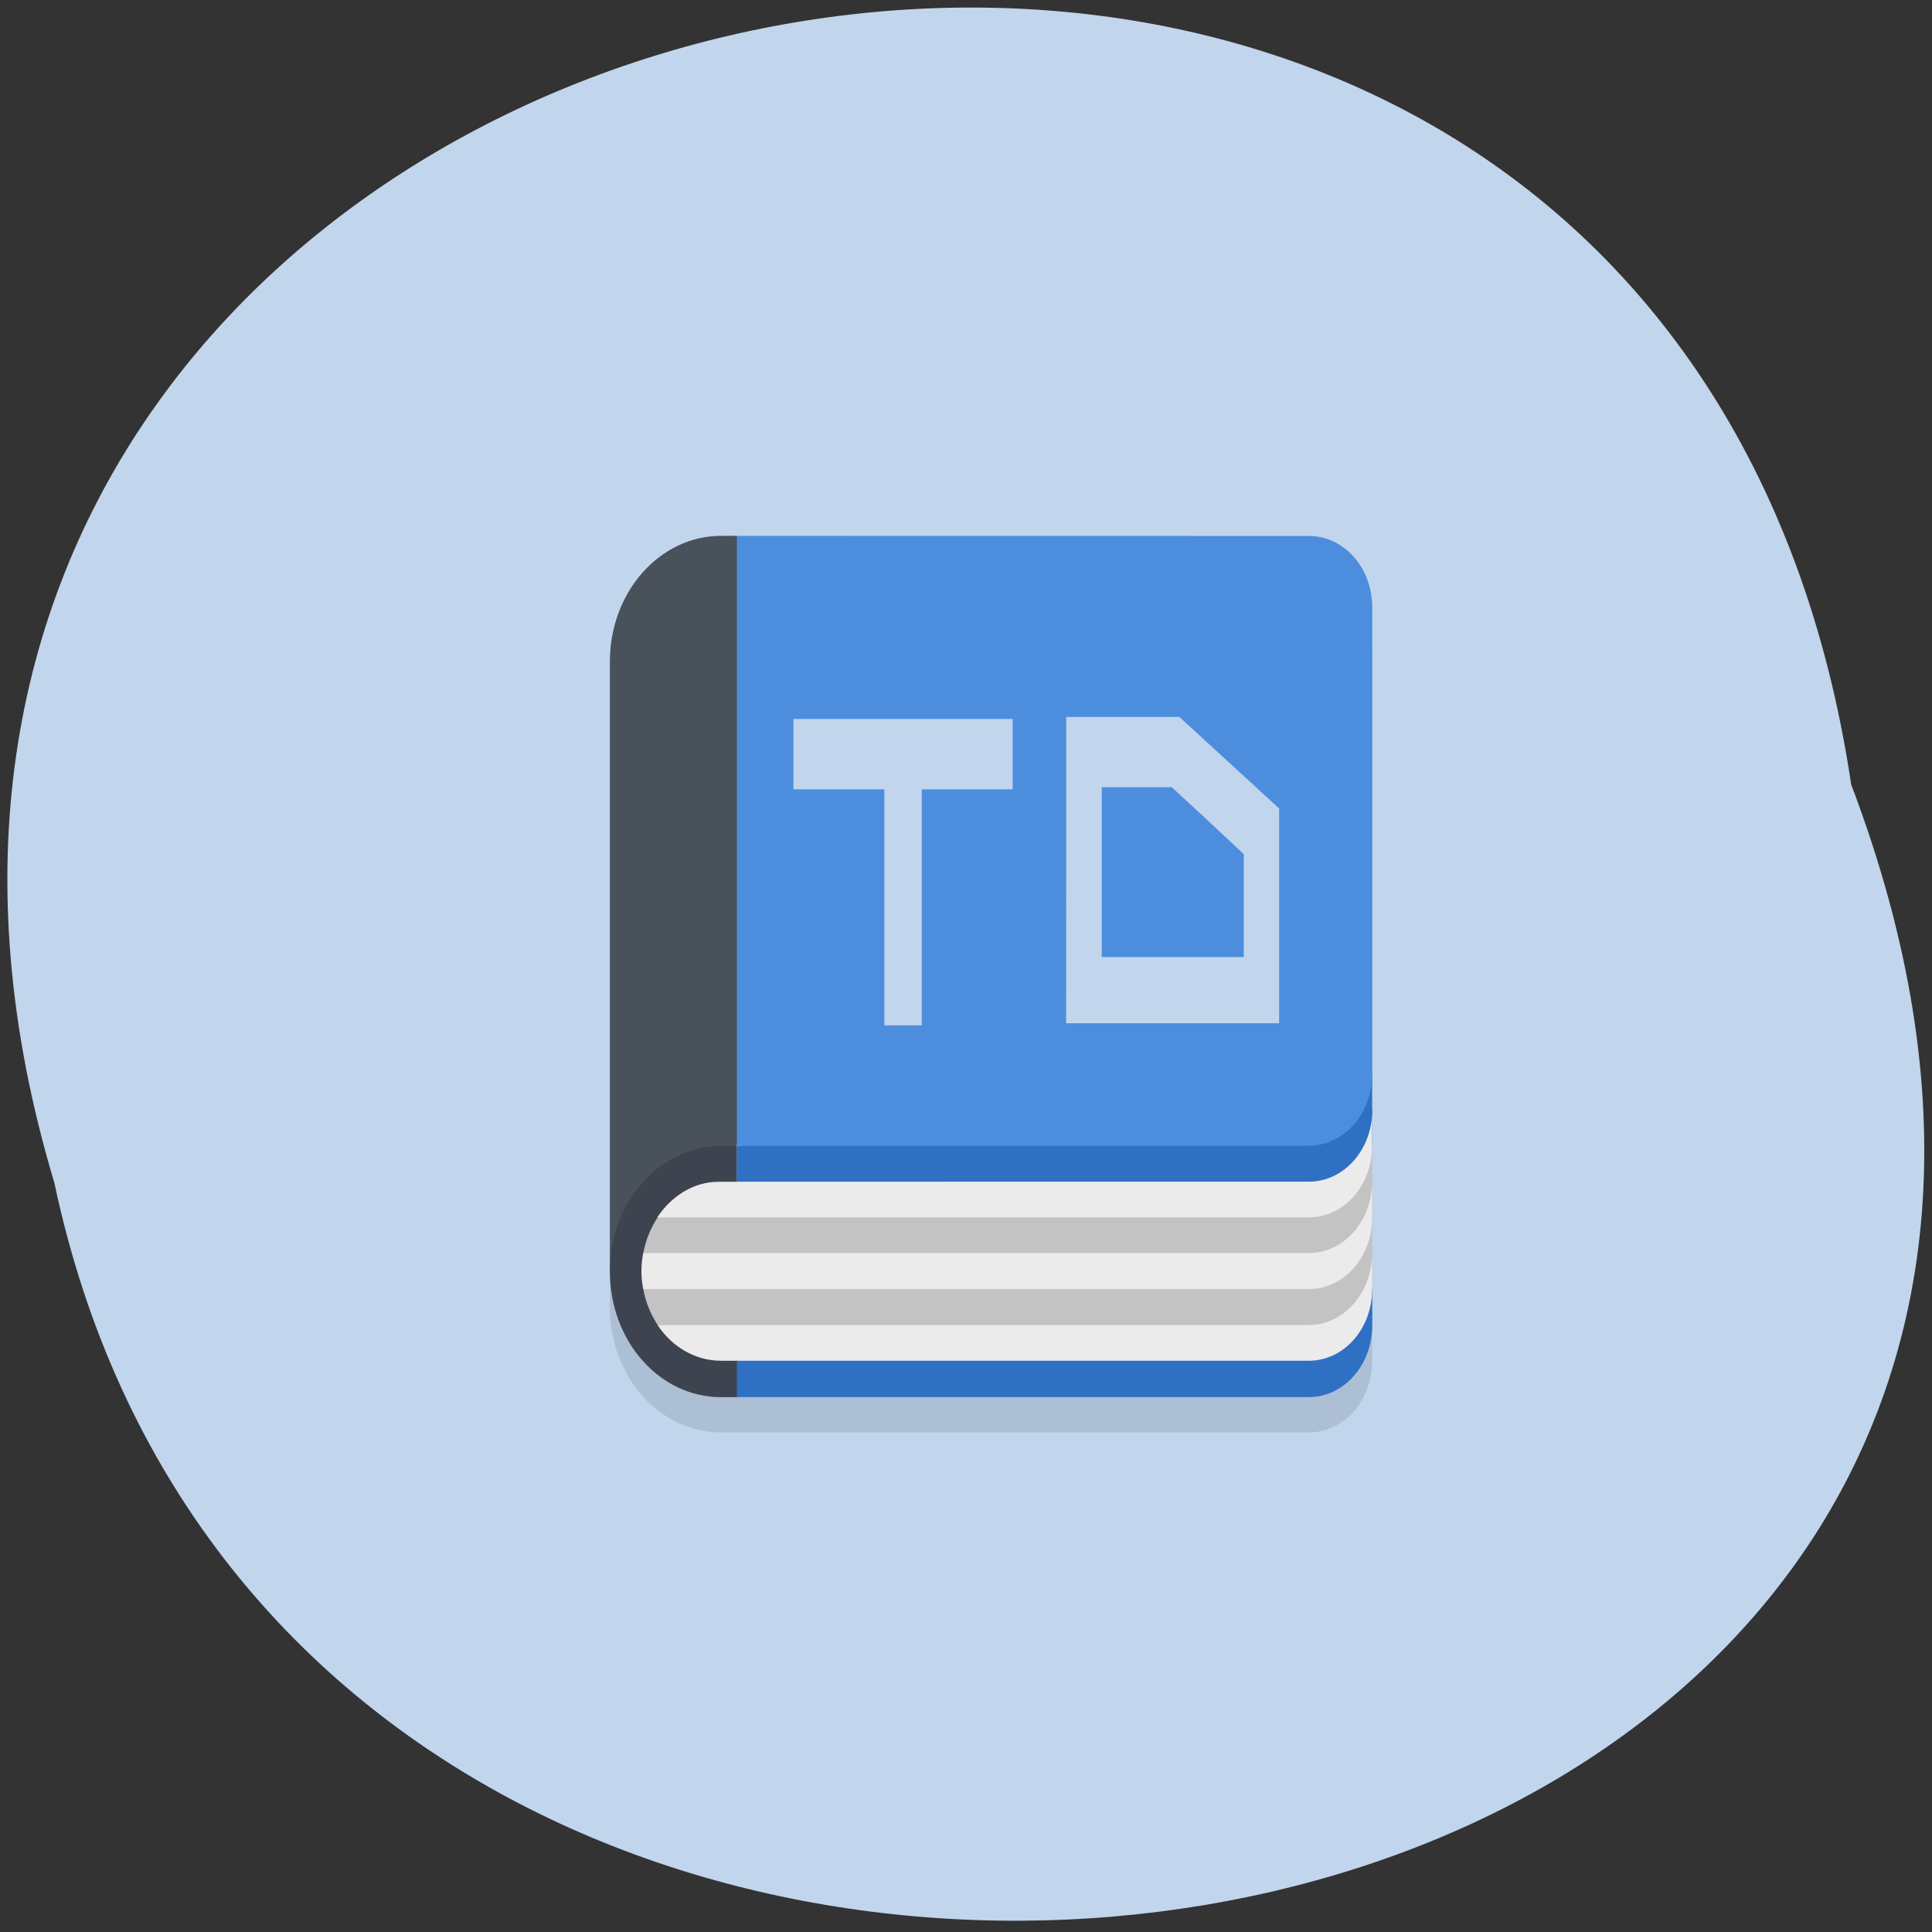 <svg xmlns="http://www.w3.org/2000/svg" viewBox="0 0 22 22"><rect x="0" y="0" width="22" height="22" fill="#333333" stroke="none"/><path d="m 21.08 8.934 c -2.191 -14.672 -24.723 -9.66 -20.461 4.535 c 2.855 13.488 25.918 9.836 20.461 -4.535" fill="#c1d5ec"/><path d="m 6.945 7.941 v 6.941 c 0 0.793 0.563 1.43 1.266 1.43 h 6.691 c 0.402 0 0.723 -0.363 0.723 -0.816 v -8.168" fill-opacity="0.102"/><path d="m 15.266 13.05 l -7.234 2.449 l 0.359 0.41 h 6.512 c 0.402 0 0.723 -0.367 0.723 -0.816 v -0.41 l -0.359 -0.41 l 0.359 -1.223 v -0.41" fill="#3070c3"/><path d="m 8.211 6.102 c -0.699 0 -1.266 0.641 -1.266 1.43 v 6.945 l 1.445 -1.43 l 0.723 -3.473 l -0.723 -3.473" fill="#49515a"/><path d="m 8.211 13.05 c -0.703 0 -1.266 0.637 -1.266 1.43 c 0 0.789 0.563 1.43 1.266 1.43 h 0.18 v -2.859" fill="#3e444f"/><path d="m 8.391 13.453 l -0.902 0.41 c -0.078 0.117 -0.137 0.258 -0.164 0.406 l 0.344 0.207 l -0.344 0.203 c 0.027 0.152 0.086 0.289 0.164 0.41 l 0.902 0.203 l 6.875 -0.203 l 0.359 -0.41 v -1.633" fill="#c3c3c3"/><path d="m 15.625 12.637 c 0 0.453 -0.324 0.816 -0.723 0.816 l -6.719 0.004 c -0.285 0 -0.539 0.164 -0.699 0.406 h 7.418 c 0.402 0 0.723 -0.363 0.723 -0.816 m 0 0.406 c 0 0.453 -0.324 0.816 -0.723 0.816 h -7.578 c -0.012 0.066 -0.02 0.137 -0.02 0.207 c 0 0.066 0.008 0.137 0.02 0.203 h 7.578 c 0.402 0 0.723 -0.363 0.723 -0.816 m 0 0.406 c 0 0.453 -0.324 0.82 -0.723 0.82 h -7.414 c 0.164 0.246 0.426 0.406 0.723 0.406 h 6.691 c 0.402 0 0.723 -0.363 0.723 -0.816" fill="#ebebeb"/><path d="m 8.391 13.05 l 7.234 -0.816 v 0.406 c 0 0.453 -0.32 0.816 -0.723 0.816 h -6.512" fill="#3070c3"/><path d="m 8.391 6.102 v 6.945 h 6.512 c 0.398 0 0.723 -0.367 0.723 -0.816 v -5.312 c 0 -0.453 -0.32 -0.816 -0.723 -0.816" fill="#4c8dde"/><g fill="#c1d5ec"><path d="m 12.141 9.906 v -1.742 h 1.289 l 0.57 0.523 l 0.566 0.52 v 2.445 h -2.426 m 2.023 -1.34 v -0.586 l -0.41 -0.383 l -0.41 -0.379 h -0.797 v 1.934 h 1.617"/><path d="m 10.07 10.332 v -1.344 h -1.035 v -0.801 h 2.496 v 0.801 h -1.035 v 2.688 h -0.426"/></g></svg>